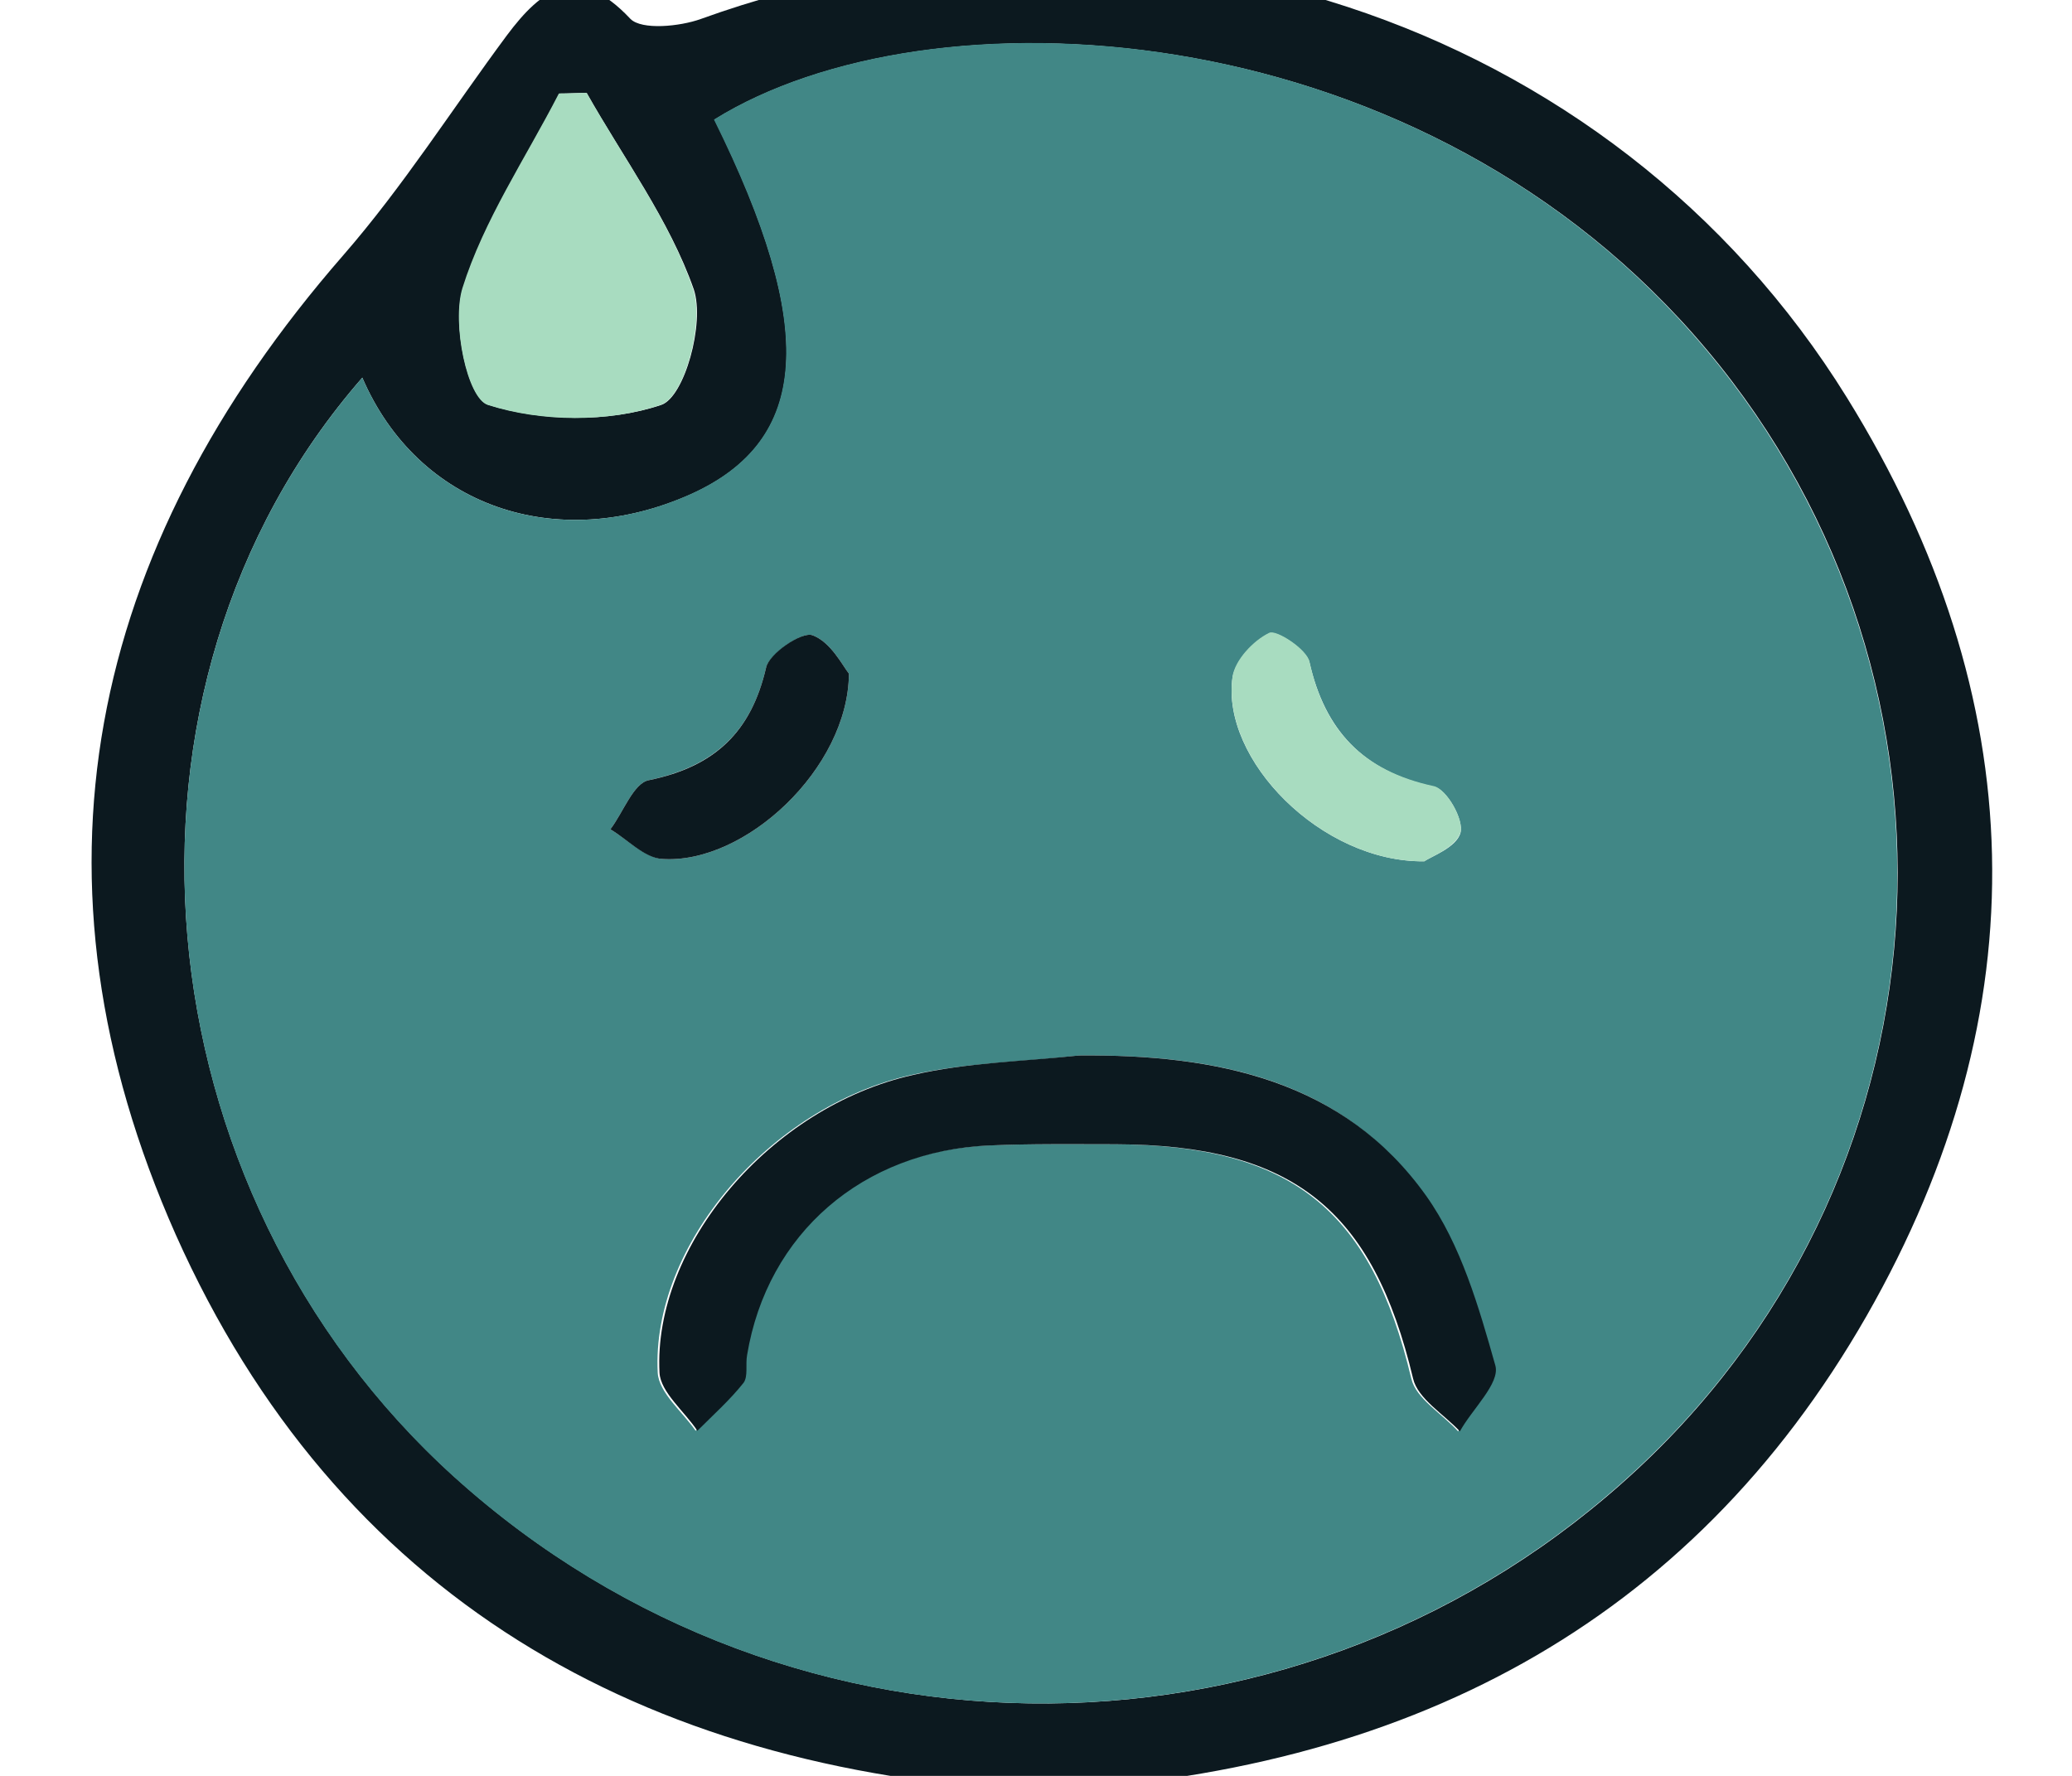 <?xml version="1.0" encoding="utf-8"?>
<!-- Generator: Adobe Illustrator 21.0.0, SVG Export Plug-In . SVG Version: 6.00 Build 0)  -->
<svg version="1.1" id="Layer_1" xmlns="http://www.w3.org/2000/svg" xmlns:xlink="http://www.w3.org/1999/xlink" x="0px" y="0px"
	 viewBox="130 220 350 300" style="enable-background:new 0 0 612 792;" xml:space="preserve">
<style type="text/css">
	.st0{fill-rule:evenodd;clip-rule:evenodd;fill:#0C191F;}
	.st1{fill-rule:evenodd;clip-rule:evenodd;fill:#418786;}
	.st2{fill-rule:evenodd;clip-rule:evenodd;fill:#A8DCC0;}
</style>
<g>
	<path class="st0 icon-border carinha-icon carinha-decepcionada2" d="M304.8,522.6c-66.6-3.6-117.9-33.1-145.1-94C133.1,368.7,144.5,313,188,263.1c10.1-11.6,18.4-24.7,27.6-37.1
		c5.9-7.9,11.9-12.4,20.9-2.8c1.9,1.9,8.3,1.3,11.9,0c73.1-26.4,153.8-0.3,193.6,64c31.4,50.7,32.8,103.5,3.3,155.1
		C415.4,494.5,367.3,519.7,304.8,522.6z M191.2,283.8C145.4,336.3,153,421,206.9,469.6c57.1,51.5,143.8,50.8,199.9-1.6
		c54.8-51.2,58.4-135.9,9.2-191.6c-48.4-54.8-129.1-58.7-165.3-36.2c17.4,35.3,16.2,54.2-4,63.3C224,313.6,200.6,305.6,191.2,283.8z
		 M229.1,235.7c-1.6,0-3.1,0.1-4.6,0.1c-5.6,10.9-12.7,21.4-16.3,32.9c-1.9,6,0.8,18.6,4.3,19.7c9,2.8,20.3,3,29.2,0
		c3.9-1.3,7.4-13.8,5.5-19.5C243.1,257.2,235.3,246.7,229.1,235.7z"/>
	<path class="st1 icon" d="M191.2,283.8c9.4,21.8,32.8,29.8,55.4,19.7c20.2-9.1,21.5-28,4-63.3c36.3-22.6,117-18.6,165.3,36.2
		c49.2,55.7,45.7,140.4-9.2,191.6c-56.1,52.4-142.8,53.1-199.9,1.6C153,421,145.4,336.3,191.2,283.8z M312.3,398.3
		c-9.5,1.1-19.2,1.2-28.4,3.3c-24,5.4-43.9,28.9-42.8,50.3c0.2,3.4,4.2,6.6,6.4,9.8c2.6-2.7,5.5-5.2,7.8-8.1
		c0.9-1.1,0.4-3.1,0.6-4.7c3.5-20.5,19.5-34.5,41-35.4c7.1-0.3,14.2-0.2,21.2-0.2c30,0.1,43.5,11,50.3,39.6c0.8,3.4,5.2,5.9,7.9,8.9
		c2.2-3.7,6.8-8.1,6-11.1c-2.7-9.9-5.7-20.4-11.7-28.7C357,402.4,335.6,398.1,312.3,398.3z M273.4,333.8c-1.1-1.4-3.1-5.4-6.2-6.5
		c-1.7-0.6-7.2,3.1-7.8,5.5c-2.5,10.8-8.6,16.6-19.8,19c-2.6,0.5-4.3,5.4-6.5,8.3c2.9,1.7,5.7,4.7,8.7,5
		C255.8,366.1,273.3,349.8,273.4,333.8z M370.6,365.5c1.1-0.8,5.4-2.3,6.1-4.8c0.6-2.2-2.3-7.4-4.5-7.8c-12-2.6-18.4-9.6-21-21
		c-0.5-2.2-5.6-5.5-6.8-4.9c-2.7,1.3-5.7,4.6-6.2,7.4C336.2,348.3,353.2,365.7,370.6,365.5z"/>
	<path class="st2 icon-color2" d="M229.1,235.7c6.2,11,14,21.5,18,33.2c1.9,5.6-1.5,18.2-5.5,19.5c-8.9,3-20.2,2.9-29.2,0
		c-3.5-1.1-6.1-13.8-4.3-19.7c3.6-11.5,10.7-22,16.3-32.9C226.1,235.8,227.6,235.7,229.1,235.7z"/>
	<path class="st0 icon-border" d="M312.3,398.3c23.3-0.2,44.7,4.2,58.6,23.7c5.9,8.3,8.9,18.8,11.7,28.7c0.8,3-3.9,7.3-6,11.1
		c-2.7-2.9-7.1-5.5-7.9-8.9c-6.8-28.6-20.3-39.5-50.3-39.6c-7.1,0-14.2-0.1-21.2,0.2c-21.5,0.9-37.6,14.9-41,35.4
		c-0.3,1.6,0.2,3.6-0.6,4.7c-2.3,2.9-5.1,5.4-7.8,8.1c-2.2-3.3-6.2-6.5-6.4-9.8c-1.1-21.4,18.7-44.9,42.8-50.3
		C293.2,399.5,302.9,399.3,312.3,398.3z"/>
	<path class="st0 icon-border" d="M273.4,333.8c-0.1,16-17.6,32.3-31.6,31.3c-3-0.2-5.8-3.3-8.7-5c2.2-2.9,3.9-7.8,6.5-8.3
		c11.2-2.3,17.3-8.2,19.8-19c0.5-2.4,6-6.1,7.8-5.5C270.3,328.4,272.3,332.4,273.4,333.8z"/>
	<path class="st2 icon-border" d="M370.6,365.5c-17.4,0.2-34.4-17.2-32.4-31.2c0.4-2.8,3.5-6.1,6.2-7.4c1.2-0.6,6.4,2.8,6.8,4.9
		c2.5,11.5,8.9,18.4,21,21c2.2,0.5,5.1,5.7,4.5,7.8C375.9,363.2,371.7,364.7,370.6,365.5z"/>
</g>
</svg>
